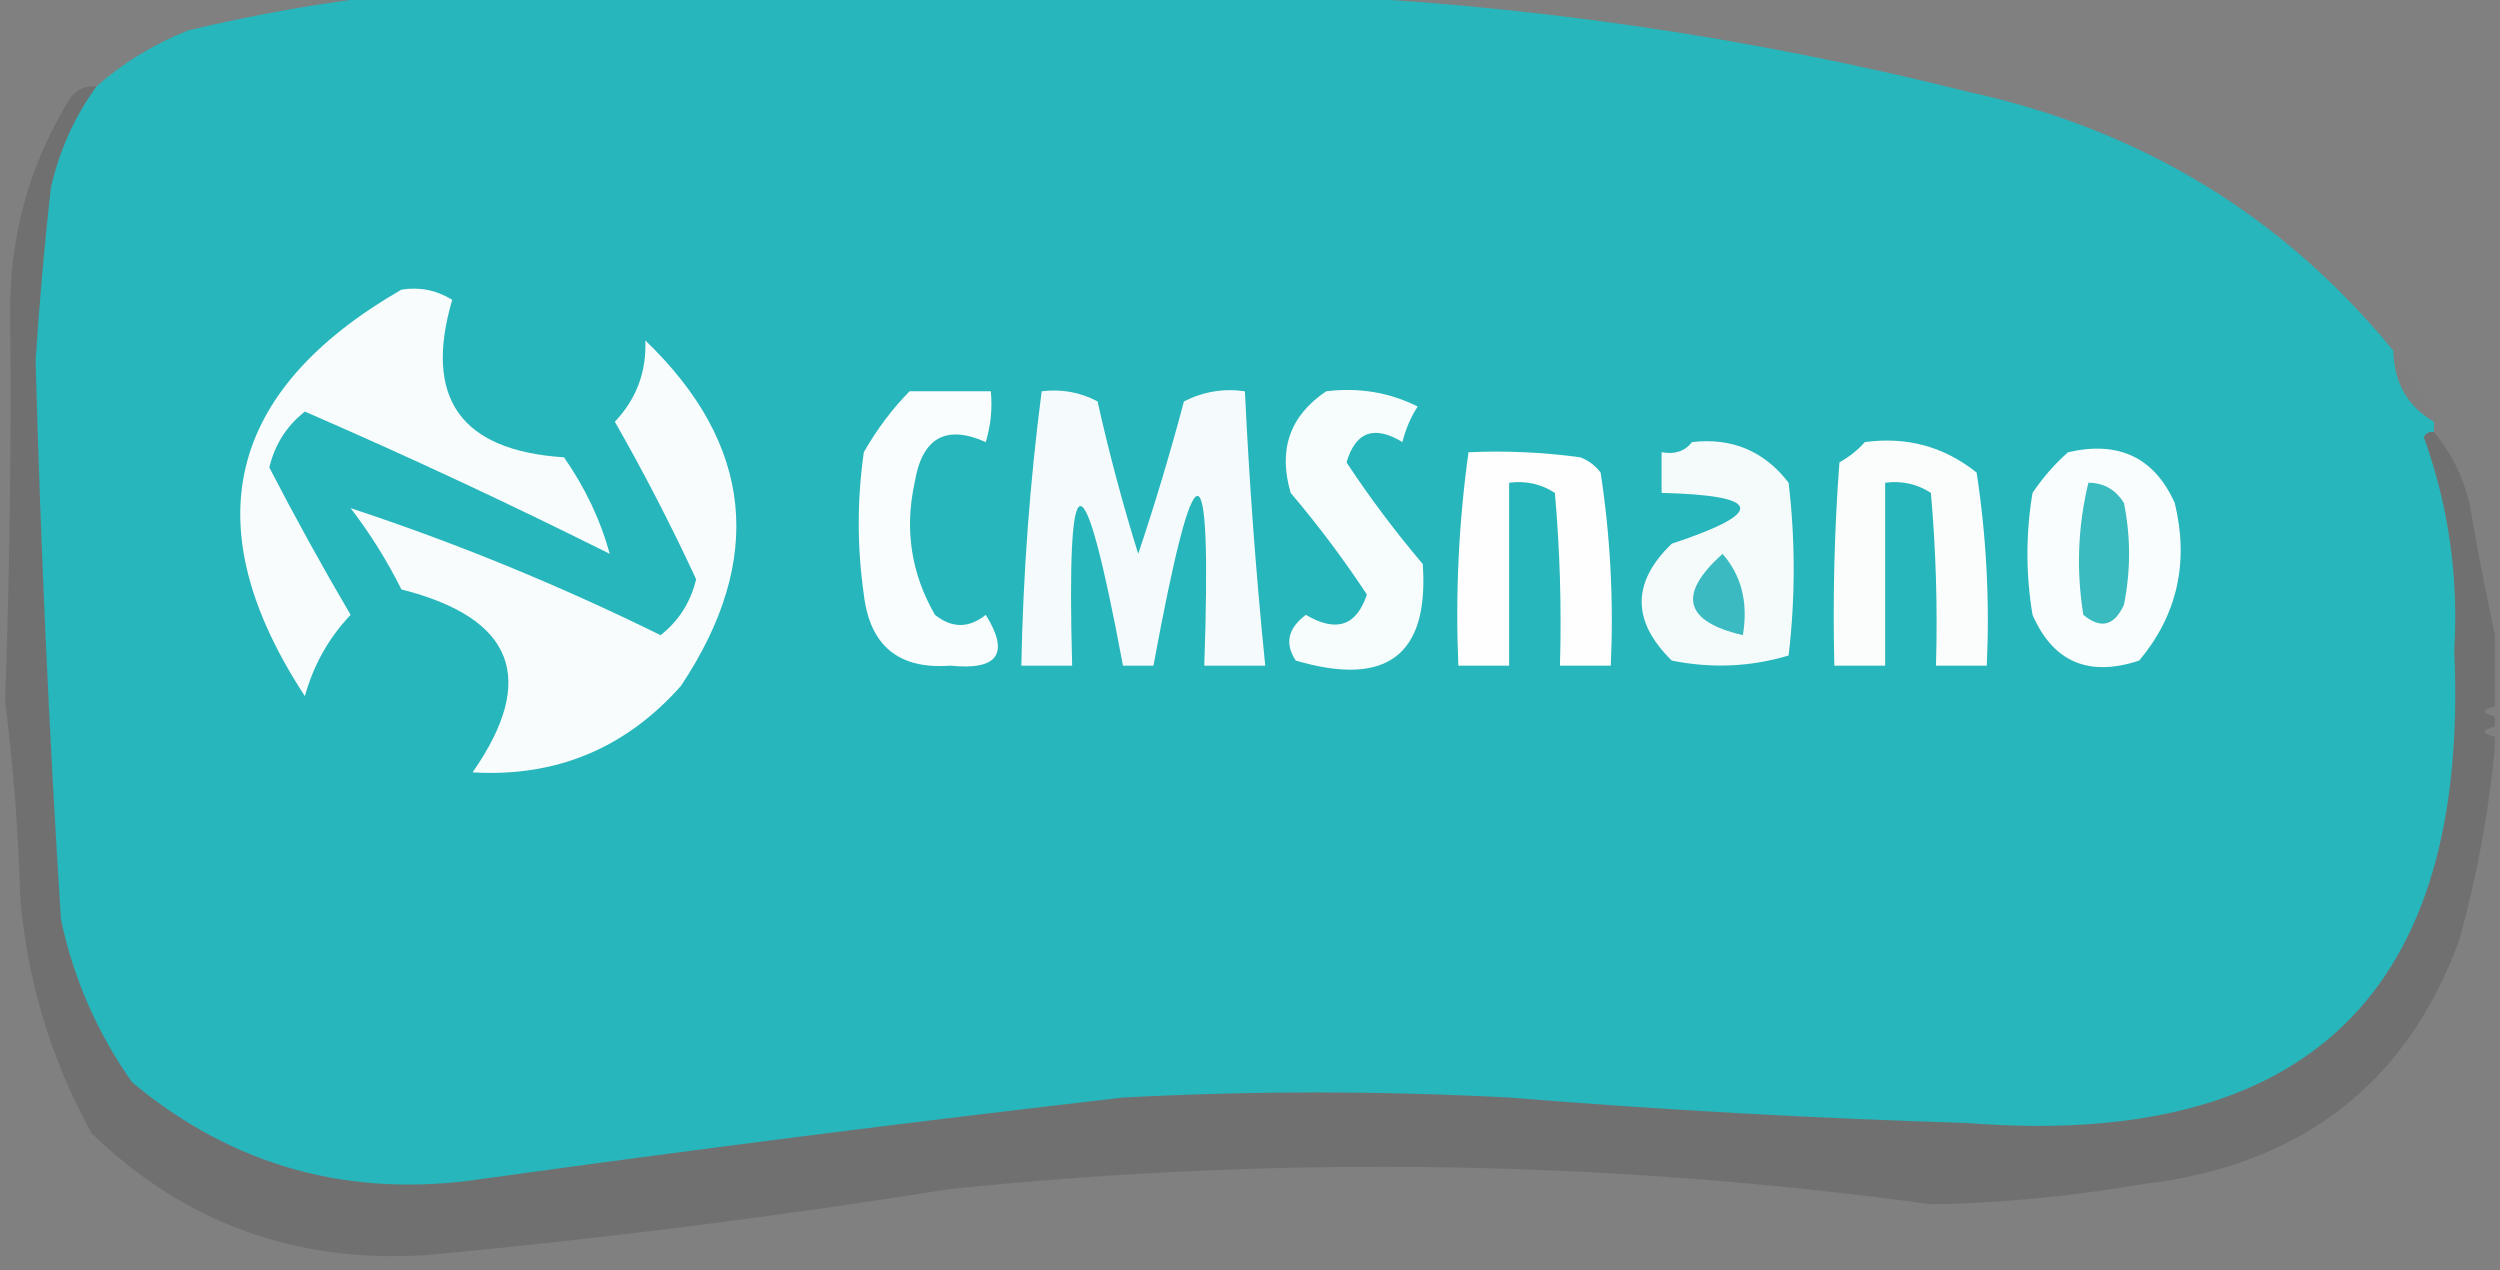 <?xml version="1.0" encoding="UTF-8"?>
<!DOCTYPE svg PUBLIC "-//W3C//DTD SVG 1.1//EN" "http://www.w3.org/Graphics/SVG/1.1/DTD/svg11.dtd">
<svg xmlns="http://www.w3.org/2000/svg" version="1.1" width="246px" height="125px" style="shape-rendering:geometricPrecision; text-rendering:geometricPrecision; image-rendering:optimizeQuality; fill-rule:evenodd; clip-rule:evenodd" xmlns:xlink="http://www.w3.org/1999/xlink">
<rect width="100%" height="100%" fill="#808080" stroke="none"/>
<g><path style="opacity:0.997" fill="#26b6bb" d="M 38.5,-0.5 C 68.167,-0.5 97.833,-0.5 127.5,-0.5C 149.691,0.36 171.691,3.526 193.5,9C 210.606,12.705 224.606,21.205 235.5,34.5C 235.584,37.682 236.917,40.015 239.5,41.5C 239.5,41.833 239.5,42.167 239.5,42.5C 239.062,42.435 238.728,42.601 238.5,43C 240.935,49.743 241.935,56.743 241.5,64C 243.025,97.643 227.025,113.143 193.5,110.5C 178.48,110.046 163.48,109.213 148.5,108C 135.833,107.333 123.167,107.333 110.5,108C 89.468,110.421 68.468,113.087 47.5,116C 34.456,117.961 22.956,114.794 13,106.5C 9.578,101.655 7.245,96.322 6,90.5C 4.834,72.192 4,53.859 3.5,35.5C 3.868,29.822 4.368,24.155 5,18.5C 5.836,14.809 7.336,11.476 9.5,8.5C 12.102,6.19 15.102,4.357 18.5,3C 25.234,1.384 31.901,0.218 38.5,-0.5 Z"/></g>
<g><path style="opacity:1" fill="#f8fcfd" d="M 39.5,28.5 C 41.288,28.215 42.955,28.548 44.5,29.5C 41.66,39.172 45.327,44.339 55.5,45C 57.606,48.039 59.106,51.205 60,54.5C 50.136,49.568 40.136,44.901 30,40.5C 28.214,41.897 27.048,43.73 26.5,46C 29.033,50.898 31.699,55.731 34.5,60.5C 32.349,62.772 30.849,65.439 30,68.5C 19.066,51.804 22.233,38.471 39.5,28.5 Z"/></g>
<g><path style="opacity:1" fill="#f8fcfd" d="M 63.5,33.5 C 74.134,43.714 75.301,55.047 67,67.5C 61.531,73.656 54.698,76.489 46.5,76C 52.914,66.807 50.58,60.807 39.5,58C 38.084,55.165 36.417,52.498 34.5,50C 44.84,53.41 55.007,57.576 65,62.5C 66.786,61.103 67.952,59.27 68.5,57C 66.052,51.719 63.386,46.553 60.5,41.5C 62.623,39.255 63.623,36.588 63.5,33.5 Z"/></g>
<g><path style="opacity:0.007" fill="#2f2f2f" d="M 235.5,34.5 C 237.195,36.535 238.528,38.868 239.5,41.5C 236.917,40.015 235.584,37.682 235.5,34.5 Z"/></g>
<g><path style="opacity:1" fill="#fafdfd" d="M 89.5,38.5 C 92.167,38.5 94.833,38.5 97.5,38.5C 97.66,40.199 97.493,41.866 97,43.5C 93.057,41.749 90.723,43.082 90,47.5C 88.993,52.111 89.66,56.445 92,60.5C 93.667,61.833 95.333,61.833 97,60.5C 99.375,64.316 98.208,65.983 93.5,65.5C 88.43,65.882 85.597,63.548 85,58.5C 84.333,53.833 84.333,49.167 85,44.5C 86.278,42.253 87.778,40.253 89.5,38.5 Z"/></g>
<g><path style="opacity:1" fill="#f5fbfc" d="M 102.5,38.5 C 104.467,38.261 106.301,38.594 108,39.5C 109.128,44.552 110.462,49.552 112,54.5C 113.644,49.602 115.144,44.602 116.5,39.5C 118.396,38.534 120.396,38.201 122.5,38.5C 122.926,47.52 123.593,56.52 124.5,65.5C 122.5,65.5 120.5,65.5 118.5,65.5C 119.273,43.233 117.606,43.233 113.5,65.5C 112.5,65.5 111.5,65.5 110.5,65.5C 106.594,44.566 104.928,44.566 105.5,65.5C 103.833,65.5 102.167,65.5 100.5,65.5C 100.671,56.451 101.338,47.451 102.5,38.5 Z"/></g>
<g><path style="opacity:1" fill="#f7fcfc" d="M 130.5,38.5 C 133.722,38.108 136.722,38.608 139.5,40C 138.809,41.067 138.309,42.234 138,43.5C 135.214,41.816 133.38,42.483 132.5,45.5C 134.774,48.95 137.274,52.283 140,55.5C 140.628,64.469 136.462,67.635 127.5,65C 126.397,63.32 126.73,61.82 128.5,60.5C 131.481,62.263 133.481,61.597 134.5,58.5C 132.226,55.05 129.726,51.717 127,48.5C 125.755,44.235 126.922,40.902 130.5,38.5 Z"/></g>
<g><path style="opacity:0.129" fill="#0c0d0d" d="M 9.5,8.5 C 7.336,11.476 5.836,14.809 5,18.5C 4.368,24.155 3.868,29.822 3.5,35.5C 4,53.859 4.834,72.192 6,90.5C 7.245,96.322 9.578,101.655 13,106.5C 22.956,114.794 34.456,117.961 47.5,116C 68.468,113.087 89.468,110.421 110.5,108C 123.167,107.333 135.833,107.333 148.5,108C 163.48,109.213 178.48,110.046 193.5,110.5C 227.025,113.143 243.025,97.643 241.5,64C 241.935,56.743 240.935,49.743 238.5,43C 238.728,42.601 239.062,42.435 239.5,42.5C 241.163,44.493 242.33,46.826 243,49.5C 243.76,53.988 244.594,58.322 245.5,62.5C 245.5,64.833 245.5,67.167 245.5,69.5C 244.167,69.833 244.167,70.167 245.5,70.5C 245.5,70.833 245.5,71.167 245.5,71.5C 244.167,71.833 244.167,72.167 245.5,72.5C 245.5,72.833 245.5,73.167 245.5,73.5C 244.936,79.707 243.769,86.04 242,92.5C 236.814,106.64 226.481,114.64 211,116.5C 203.651,117.743 196.651,118.409 190,118.5C 158.211,114.152 126.044,113.652 93.5,117C 76.399,119.729 59.233,121.895 42,123.5C 29.118,124.34 18.118,120.34 9,111.5C 5.066,104.36 2.732,96.694 2,88.5C 1.813,81.919 1.313,75.419 0.5,69C 0.944,56.746 1.111,44.246 1,31.5C 0.826,23.525 2.826,16.191 7,9.5C 7.671,8.748 8.504,8.414 9.5,8.5 Z"/></g>
<g><path style="opacity:1" fill="#fafdfd" d="M 203.5,44.5 C 208.487,43.349 211.987,45.016 214,49.5C 215.409,55.354 214.243,60.521 210.5,65C 205.525,66.645 202.025,65.145 200,60.5C 199.333,56.5 199.333,52.5 200,48.5C 201.032,46.973 202.199,45.64 203.5,44.5 Z"/></g>
<g><path style="opacity:1" fill="#39bbc0" d="M 205.5,47.5 C 207.017,47.511 208.184,48.177 209,49.5C 209.667,52.833 209.667,56.167 209,59.5C 208.047,61.592 206.714,61.925 205,60.5C 204.294,56.113 204.46,51.78 205.5,47.5 Z"/></g>
<g><path style="opacity:1" fill="#fbfdfd" d="M 183.5,43.5 C 187.634,42.943 191.301,43.943 194.5,46.5C 195.46,52.773 195.793,59.107 195.5,65.5C 193.833,65.5 192.167,65.5 190.5,65.5C 190.666,59.824 190.499,54.157 190,48.5C 188.644,47.62 187.144,47.286 185.5,47.5C 185.5,53.5 185.5,59.5 185.5,65.5C 183.833,65.5 182.167,65.5 180.5,65.5C 180.334,58.825 180.5,52.158 181,45.5C 181.995,44.934 182.828,44.267 183.5,43.5 Z"/></g>
<g><path style="opacity:1" fill="#f5fbfb" d="M 166.5,43.5 C 170.426,43.047 173.592,44.38 176,47.5C 176.667,53.167 176.667,58.833 176,64.5C 172.256,65.626 168.423,65.793 164.5,65C 160.554,61.127 160.554,57.294 164.5,53.5C 173.801,50.417 173.468,48.751 163.5,48.5C 163.5,47.167 163.5,45.833 163.5,44.5C 164.791,44.737 165.791,44.404 166.5,43.5 Z"/></g>
<g><path style="opacity:1" fill="#3bbbc1" d="M 169.5,54.5 C 171.369,56.635 172.036,59.302 171.5,62.5C 165.718,61.152 165.052,58.486 169.5,54.5 Z"/></g>
<g><path style="opacity:1" fill="#fefefe" d="M 144.5,44.5 C 148.182,44.335 151.848,44.501 155.5,45C 156.308,45.308 156.975,45.808 157.5,46.5C 158.46,52.773 158.793,59.107 158.5,65.5C 156.833,65.5 155.167,65.5 153.5,65.5C 153.666,59.824 153.499,54.157 153,48.5C 151.644,47.62 150.144,47.286 148.5,47.5C 148.5,53.5 148.5,59.5 148.5,65.5C 146.833,65.5 145.167,65.5 143.5,65.5C 143.205,58.412 143.538,51.412 144.5,44.5 Z"/></g>
</svg>
